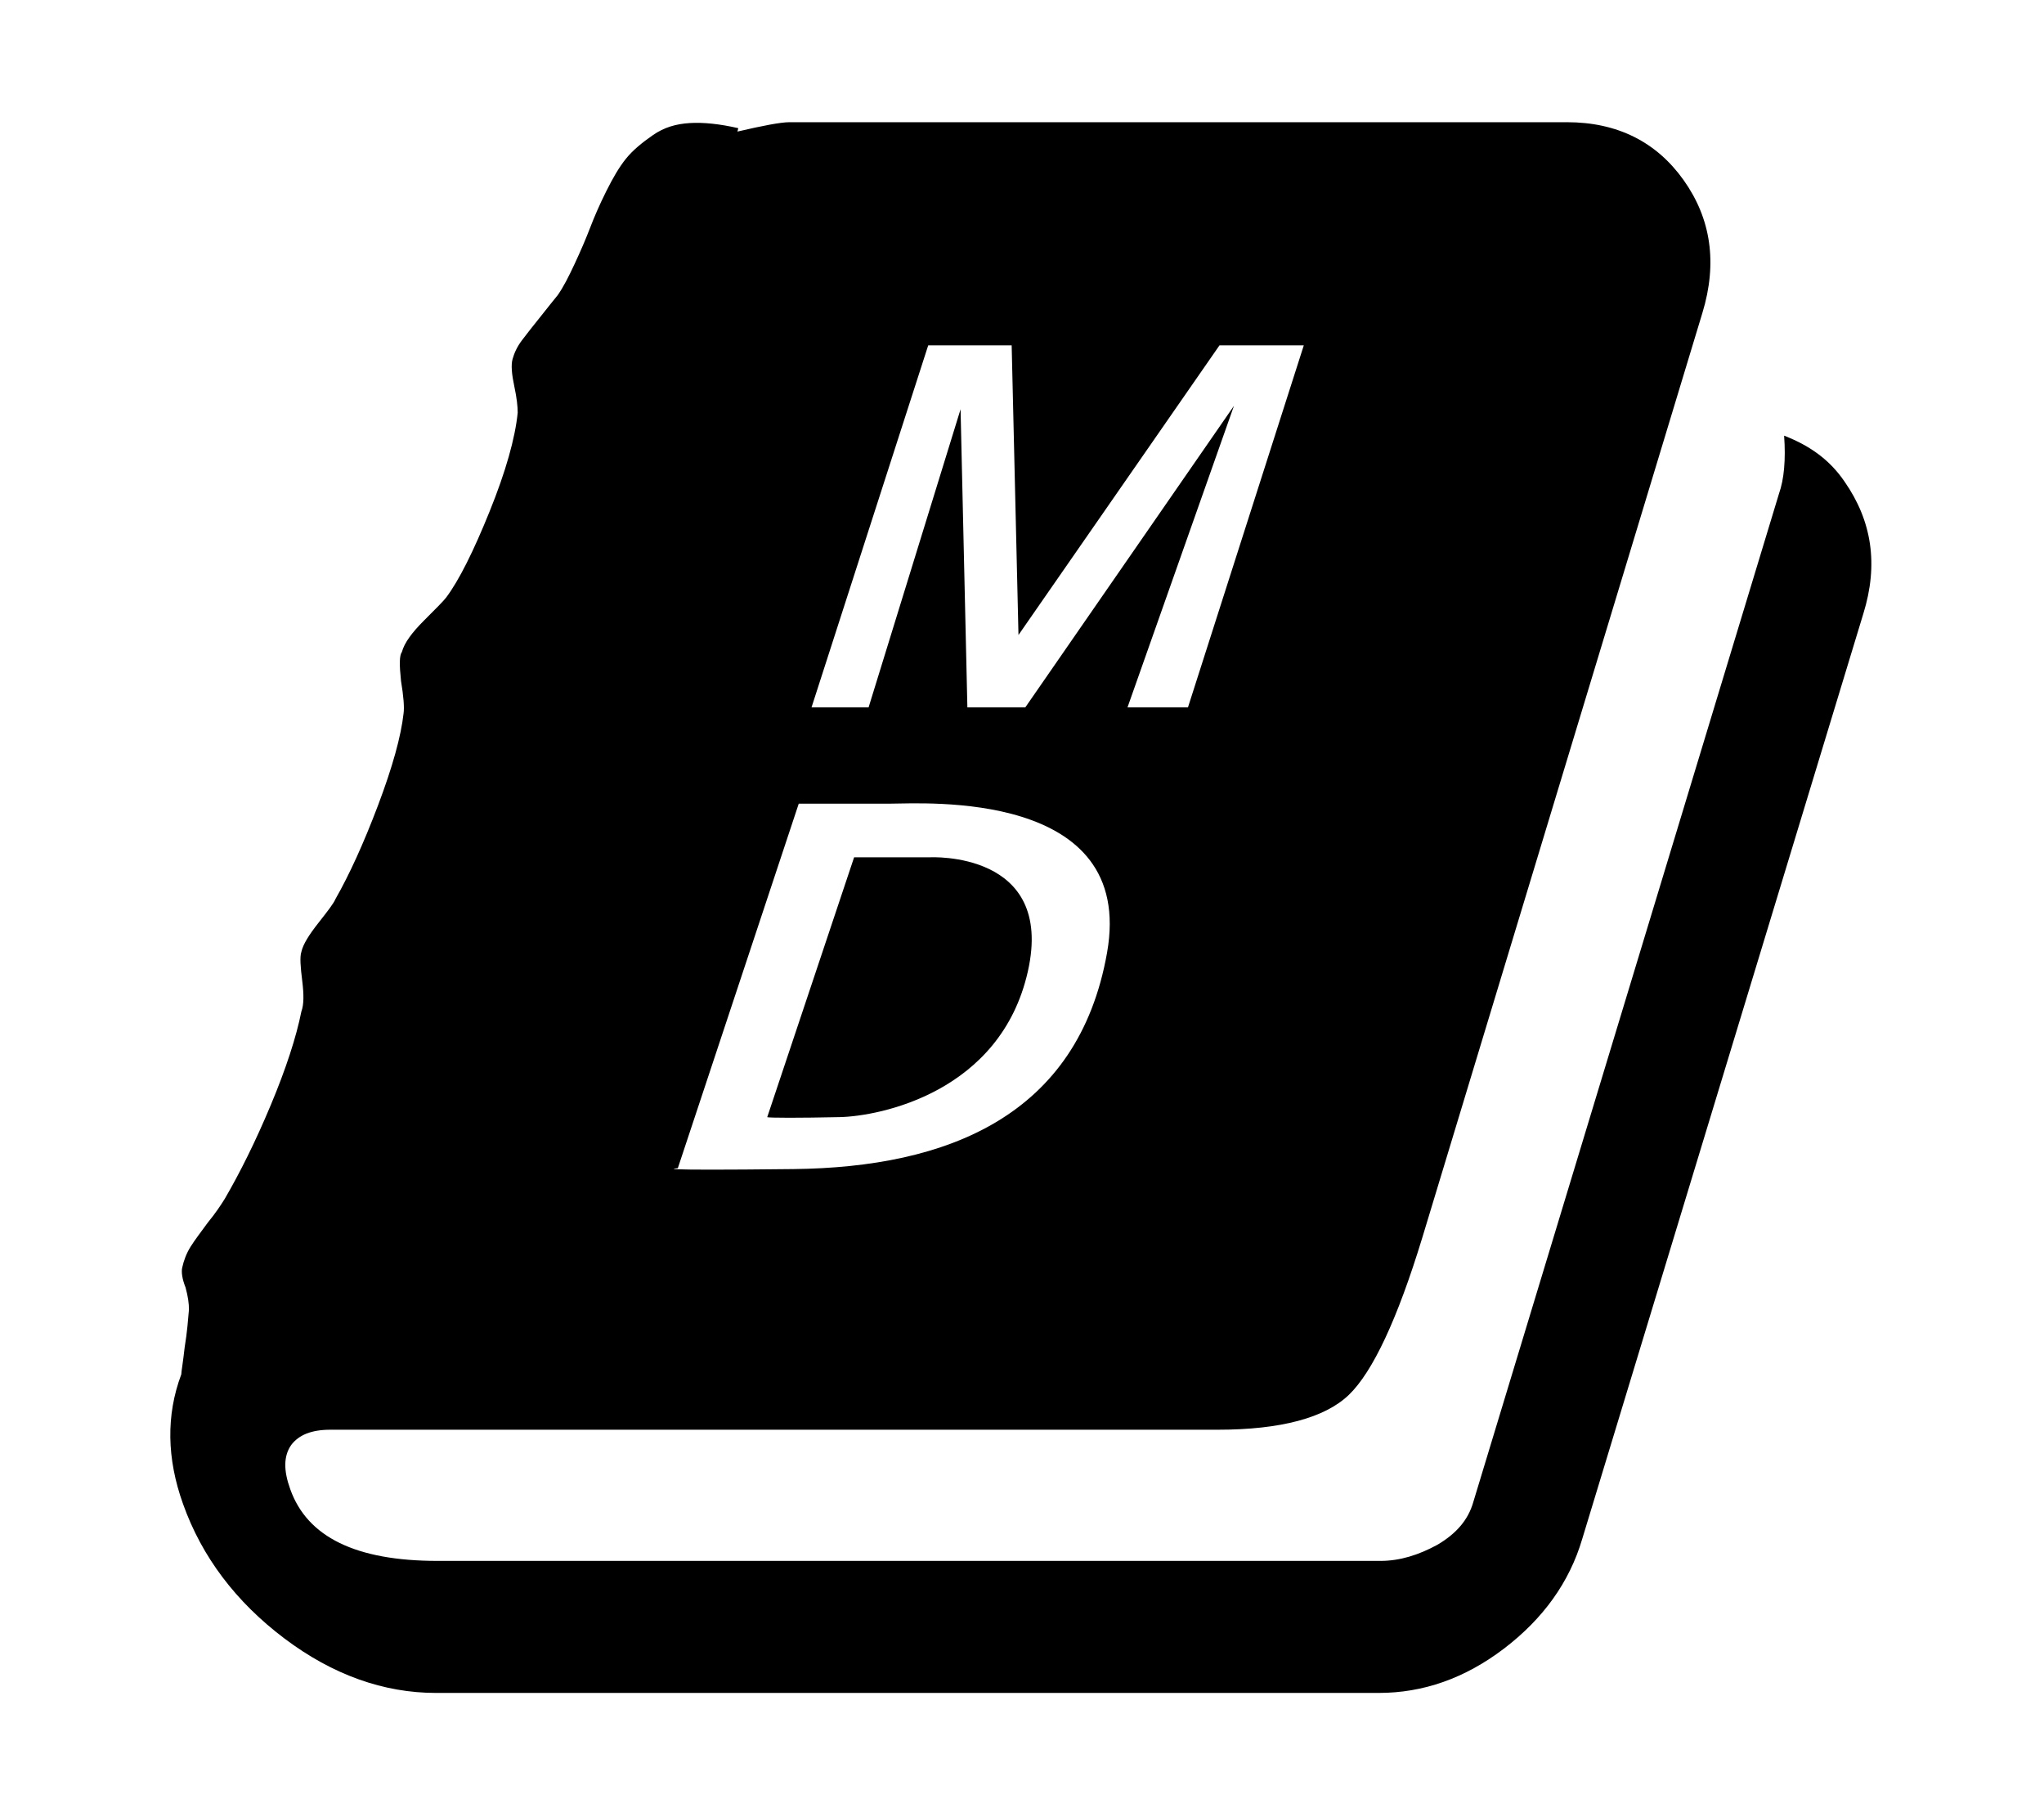 <svg width="100%" height="100%" viewBox="0 0 18 16" version="1.1" xmlns="http://www.w3.org/2000/svg" xmlns:xlink="http://www.w3.org/1999/xlink" xml:space="preserve" style="fill-rule:evenodd;clip-rule:evenodd;stroke-linejoin:round;stroke-miterlimit:2;"><g id="mdbook-dark" transform="matrix(0.075,0,0,0.075,1.499,1.076)"><path d="M189.5,36.8C189.7,39.6 189.5,41.9 188.9,43.6L153,162C152.4,164.1 151,165.7 148.8,167C146.6,168.2 144.4,168.9 142.1,168.9L31.4,168.9C21.8,168.9 16.1,166.1 14.1,160.5C13.3,158.3 13.3,156.6 14.2,155.3C15.1,154.1 16.6,153.5 18.8,153.5L123,153.5C130.4,153.5 135.6,152.1 138.4,149.4C141.2,146.7 144.1,140.5 147,131L179.9,22.4C181.7,16.5 180.9,11.3 177.7,6.8C174.5,2.3 169.9,0 164,0L72.7,0C71.7,0 69.6,0.4 66.6,1.1L66.7,0.7C64.5,0.2 62.6,0 61,0.1C59.4,0.2 58,0.6 56.7,1.5C55.4,2.4 54.3,3.3 53.5,4.3C52.7,5.3 52,6.5 51.2,8.1C50.4,9.7 49.8,11.1 49.3,12.4C48.8,13.7 48.2,15.1 47.5,16.6C46.8,18.1 46.2,19.3 45.5,20.3C45,20.9 44.3,21.8 43.5,22.8C42.7,23.8 41.9,24.8 41.3,25.6C40.7,26.4 40.4,27.1 40.2,27.8C40,28.5 40.1,29.6 40.4,31C40.7,32.4 40.8,33.4 40.8,34.1C40.5,37.1 39.4,41 37.5,45.7C35.6,50.4 33.9,53.8 32.4,55.8C32.1,56.2 31.2,57.1 29.8,58.5C28.4,59.9 27.5,61.1 27.2,62.2C26.9,62.6 26.9,63.7 27.1,65.6C27.4,67.4 27.5,68.7 27.4,69.4C27.1,72.1 26.1,75.7 24.4,80.2C22.7,84.7 21,88.4 19.4,91.2C19.2,91.7 18.5,92.6 17.4,94C16.3,95.4 15.6,96.5 15.4,97.4C15.2,98 15.3,99.2 15.5,100.8C15.7,102.4 15.7,103.6 15.4,104.4C14.8,107.4 13.6,111.1 11.8,115.4C10,119.7 8.2,123.3 6.4,126.4C5.9,127.2 5.3,128.1 4.4,129.2C3.6,130.3 2.9,131.2 2.4,132C1.9,132.8 1.6,133.6 1.4,134.5C1.3,135 1.4,135.8 1.8,136.8C2.1,137.9 2.2,138.7 2.2,139.4C2.1,140.5 2,142 1.7,143.8C1.5,145.6 1.3,146.7 1.3,147C-0.5,151.8 -0.4,156.9 1.5,162.2C3.7,168.4 7.7,173.7 13.4,178C19.1,182.3 25.1,184.4 31.2,184.4L141.9,184.4C147.1,184.4 152,182.7 156.6,179.2C161.2,175.7 164.3,171.4 165.8,166.3L198.8,57.7C200.6,51.9 199.8,46.8 196.6,42.2C194.9,39.7 192.6,38 189.5,36.8ZM59.6,122.8L73.8,80L84.6,80C88.4,80 113.4,78.3 110,97.5C106.6,116.7 91.2,122.7 73.2,122.9C55.2,123.1 59.6,122.8 59.6,122.8ZM78.6,116.8C83.3,116.7 97.5,113.9 100.7,99.7C103.9,85.5 89.2,86.3 89.2,86.3L80.3,86.3L70.1,116.8C70.2,116.9 74,116.9 78.6,116.8ZM75.3,68.7L89,26.2L98.8,26.2L99.6,60.2L123.2,26.2L133.1,26.2L119.5,68.7L112.4,68.7L124.9,33.3L100.4,68.7L93.6,68.7L92.8,33.7L82,68.7L75.3,68.7Z" style="fill-rule:nonzero;"/></g></svg>